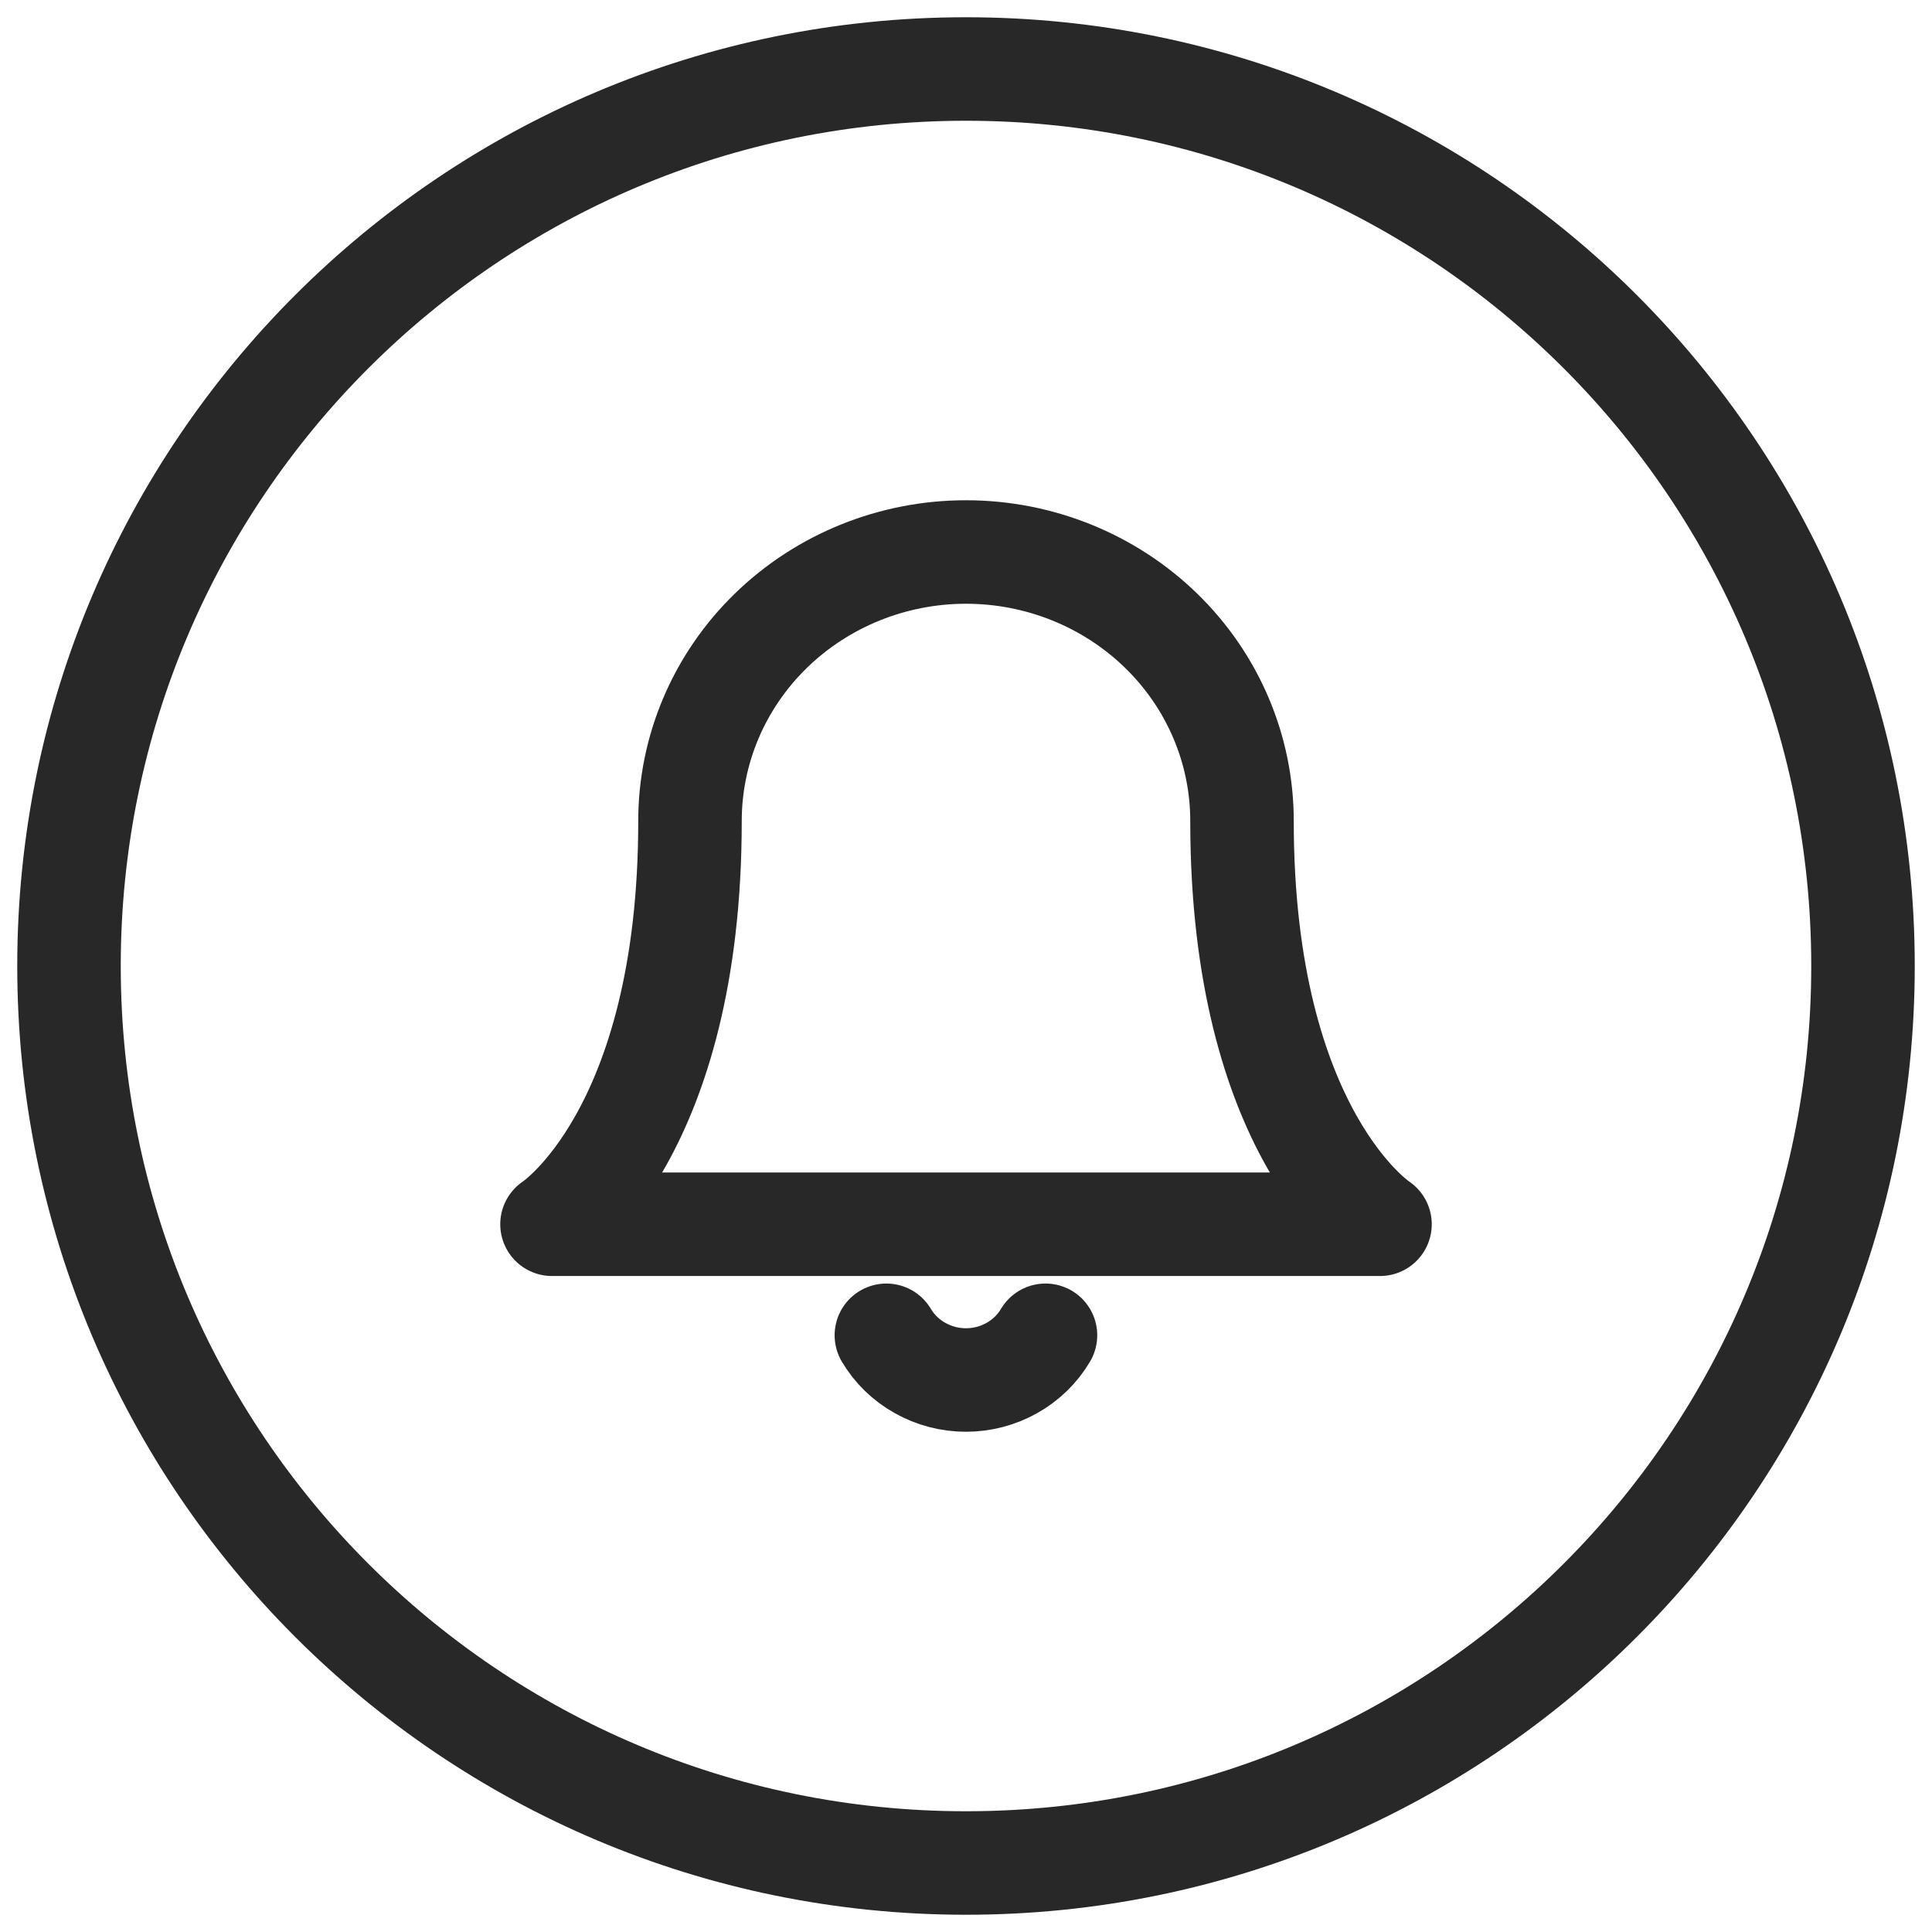 <svg width="28" height="28" viewBox="0 0 28 28" fill="none" xmlns="http://www.w3.org/2000/svg">
<path d="M18 11.897C18 10.864 17.579 9.872 16.828 9.141C16.078 8.411 15.061 8 14 8C12.939 8 11.922 8.411 11.172 9.141C10.421 9.872 10 10.864 10 11.897C10 16.444 8 17.743 8 17.743H20C20 17.743 18 16.444 18 11.897Z" stroke="#292828" stroke-width="1.5" stroke-linecap="round" stroke-linejoin="round"/>
<path d="M15.152 19.352C15.035 19.549 14.867 19.713 14.665 19.826C14.462 19.94 14.233 20 13.999 20C13.765 20 13.536 19.94 13.334 19.826C13.131 19.713 12.963 19.549 12.846 19.352" stroke="#292828" stroke-width="1.5" stroke-linecap="round" stroke-linejoin="round"/>
<path d="M14 27C21.18 27 27 21.18 27 14C27 6.82 21.18 1 14 1C6.82 1 1 6.82 1 14C1 21.18 6.82 27 14 27Z" stroke="#292828" stroke-width="1.5" stroke-linecap="round" stroke-linejoin="round"/>
</svg>
